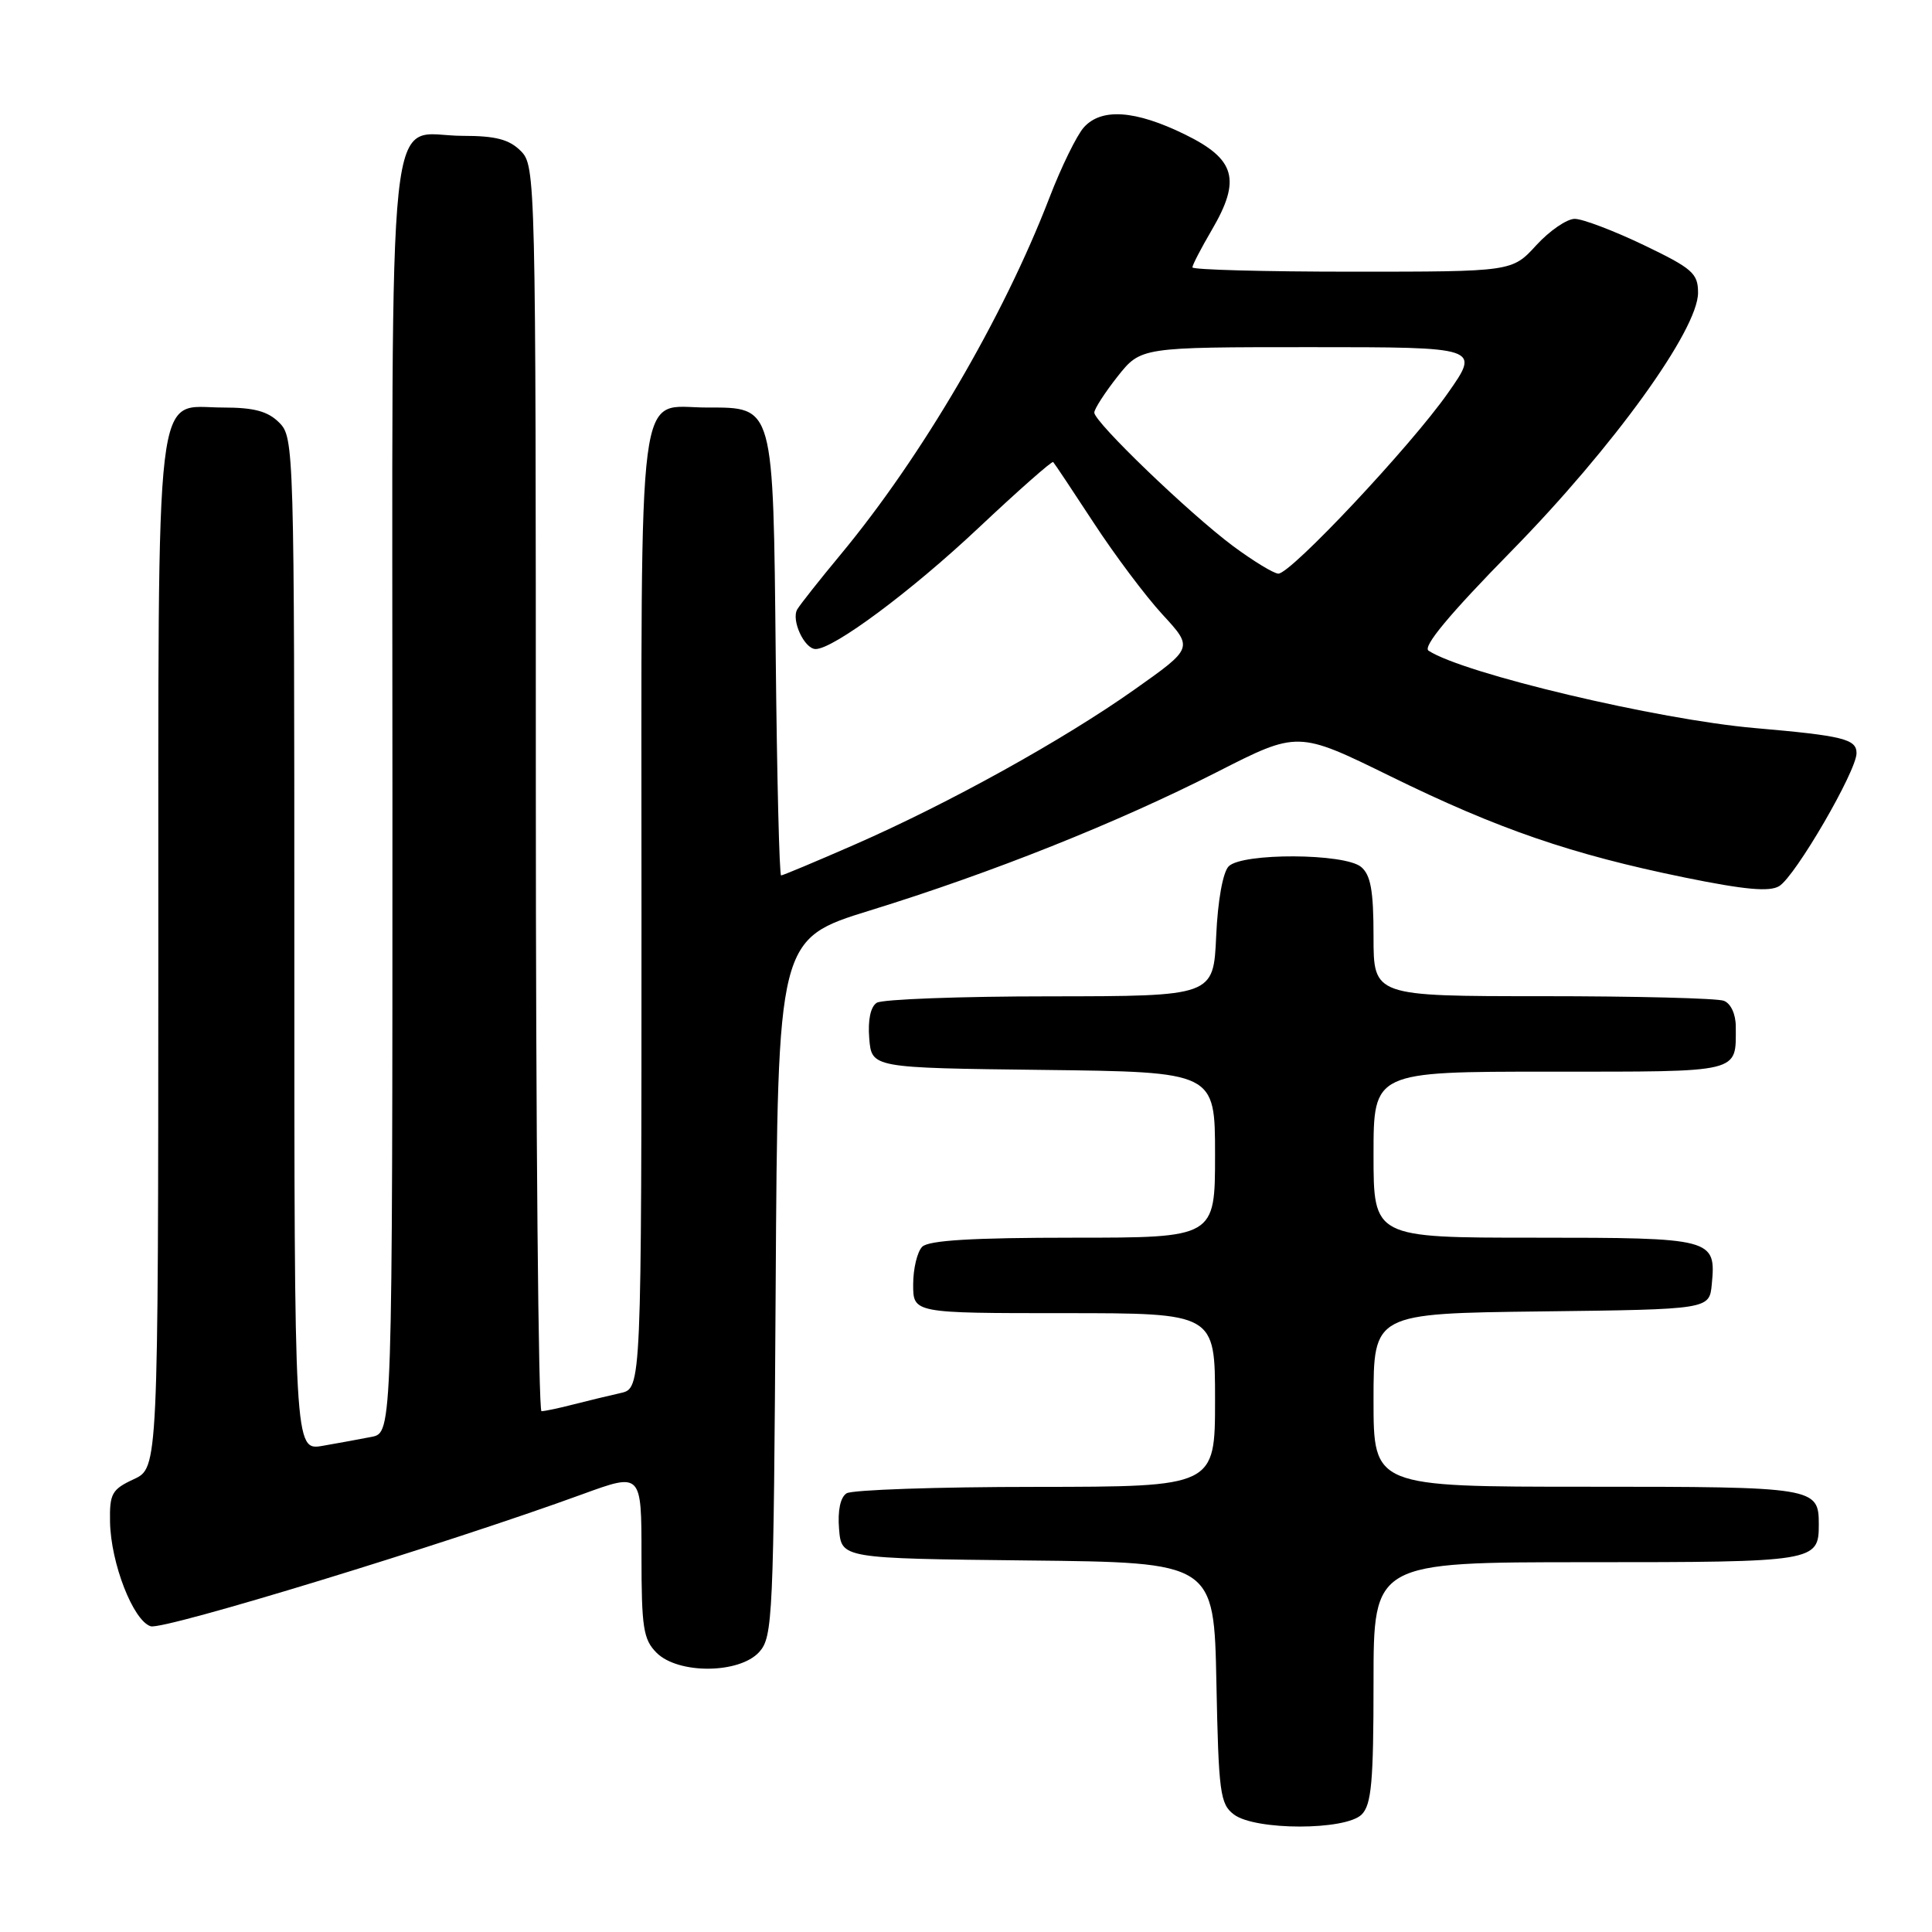 <?xml version="1.0" encoding="UTF-8" standalone="no"?>
<!DOCTYPE svg PUBLIC "-//W3C//DTD SVG 1.1//EN" "http://www.w3.org/Graphics/SVG/1.1/DTD/svg11.dtd" >
<svg xmlns="http://www.w3.org/2000/svg" xmlns:xlink="http://www.w3.org/1999/xlink" version="1.1" viewBox="0 0 256 256">
 <g >
 <path fill="currentColor"
d=" M 180.43 240.43 C 181.73 239.13 182.00 236.08 182.00 222.93 C 182.00 207.00 182.00 207.00 210.30 207.00 C 240.54 207.00 241.00 206.93 241.00 202.00 C 241.00 197.07 240.54 197.00 210.30 197.00 C 182.00 197.00 182.00 197.00 182.00 185.52 C 182.00 174.04 182.00 174.04 204.25 173.77 C 226.50 173.50 226.50 173.50 226.82 170.18 C 227.40 164.10 227.01 164.00 203.38 164.00 C 182.00 164.00 182.00 164.00 182.00 153.00 C 182.00 142.00 182.00 142.00 205.39 142.00 C 230.97 142.00 230.00 142.24 230.00 136.03 C 230.00 134.38 229.34 132.96 228.42 132.61 C 227.55 132.27 216.75 132.00 204.42 132.00 C 182.00 132.00 182.00 132.00 182.00 124.12 C 182.00 118.01 181.63 115.94 180.35 114.87 C 178.15 113.05 164.61 112.99 162.81 114.79 C 162.04 115.56 161.36 119.32 161.15 124.04 C 160.79 132.00 160.79 132.00 139.14 132.02 C 127.24 132.02 116.91 132.41 116.18 132.87 C 115.35 133.39 114.98 135.16 115.18 137.60 C 115.50 141.50 115.50 141.50 138.25 141.77 C 161.00 142.04 161.00 142.04 161.00 153.02 C 161.00 164.00 161.00 164.00 142.20 164.00 C 128.91 164.00 123.05 164.35 122.20 165.20 C 121.54 165.86 121.00 168.11 121.00 170.20 C 121.00 174.00 121.00 174.00 141.00 174.00 C 161.00 174.00 161.00 174.00 161.00 185.50 C 161.00 197.00 161.00 197.00 137.25 197.02 C 124.19 197.02 112.91 197.41 112.18 197.87 C 111.35 198.39 110.98 200.16 111.18 202.60 C 111.50 206.50 111.50 206.50 136.18 206.77 C 160.86 207.03 160.86 207.03 161.18 222.98 C 161.47 237.54 161.67 239.05 163.50 240.43 C 166.32 242.56 178.30 242.56 180.43 240.43 Z  M 100.60 218.90 C 102.40 216.90 102.51 214.40 102.78 170.61 C 103.06 124.42 103.06 124.42 115.28 120.64 C 131.41 115.66 148.03 109.03 161.24 102.31 C 171.97 96.84 171.97 96.84 184.24 102.86 C 198.52 109.87 208.21 113.20 223.21 116.27 C 231.20 117.90 234.48 118.20 235.76 117.41 C 237.90 116.10 246.00 102.17 246.00 99.80 C 246.00 97.93 244.23 97.49 232.50 96.47 C 219.64 95.35 193.95 89.26 189.29 86.22 C 188.48 85.69 192.05 81.40 200.32 72.97 C 213.76 59.26 225.00 43.70 225.00 38.79 C 225.00 36.22 224.26 35.57 217.78 32.46 C 213.81 30.56 209.70 29.00 208.66 29.00 C 207.62 29.00 205.33 30.57 203.56 32.50 C 200.36 36.00 200.36 36.00 179.18 36.00 C 167.53 36.00 158.00 35.74 158.00 35.43 C 158.00 35.11 159.16 32.88 160.57 30.47 C 164.48 23.80 163.71 21.09 157.00 17.81 C 150.44 14.60 145.96 14.28 143.62 16.87 C 142.69 17.90 140.62 22.12 139.03 26.26 C 132.93 42.09 122.14 60.52 111.37 73.50 C 108.63 76.80 106.06 80.05 105.65 80.73 C 104.80 82.14 106.58 86.00 108.08 86.00 C 110.45 86.00 120.75 78.34 129.66 69.95 C 134.94 64.98 139.39 61.06 139.55 61.22 C 139.72 61.39 142.13 65.01 144.91 69.26 C 147.69 73.52 151.80 79.00 154.04 81.43 C 158.12 85.86 158.12 85.86 150.31 91.38 C 140.83 98.08 125.73 106.45 113.21 111.93 C 108.09 114.17 103.72 116.00 103.50 116.00 C 103.27 116.00 102.95 103.00 102.79 87.10 C 102.45 53.51 102.59 54.00 93.67 54.00 C 84.28 54.00 85.00 48.47 85.00 120.64 C 85.00 183.96 85.00 183.96 82.25 184.58 C 80.74 184.92 77.92 185.60 76.00 186.09 C 74.08 186.59 72.16 186.99 71.75 186.99 C 71.34 187.00 71.00 149.88 71.00 104.50 C 71.00 23.33 70.97 21.97 69.00 20.00 C 67.47 18.47 65.67 18.00 61.33 18.00 C 51.06 18.00 52.00 9.20 52.00 105.58 C 52.00 189.84 52.00 189.84 49.25 190.39 C 47.74 190.69 44.81 191.22 42.75 191.58 C 39.00 192.22 39.00 192.22 39.00 125.11 C 39.00 59.33 38.96 57.96 37.00 56.00 C 35.49 54.49 33.67 54.00 29.56 54.00 C 20.36 54.00 21.00 48.54 20.98 126.47 C 20.96 194.50 20.96 194.50 17.73 196.00 C 14.82 197.35 14.51 197.92 14.58 201.66 C 14.68 207.14 17.65 214.76 19.97 215.49 C 21.68 216.03 59.18 204.56 77.21 197.98 C 85.00 195.14 85.00 195.14 85.00 206.07 C 85.00 215.67 85.24 217.24 87.00 219.00 C 89.86 221.86 97.97 221.80 100.60 218.90 Z  M 163.39 72.36 C 157.59 68.04 145.00 55.93 145.00 54.67 C 145.00 54.19 146.39 52.04 148.08 49.89 C 151.17 46.00 151.17 46.00 173.65 46.00 C 196.13 46.00 196.13 46.00 191.85 52.09 C 186.95 59.09 171.04 76.03 169.39 76.01 C 168.79 76.00 166.09 74.36 163.39 72.36 Z "/>
</g>
</svg>